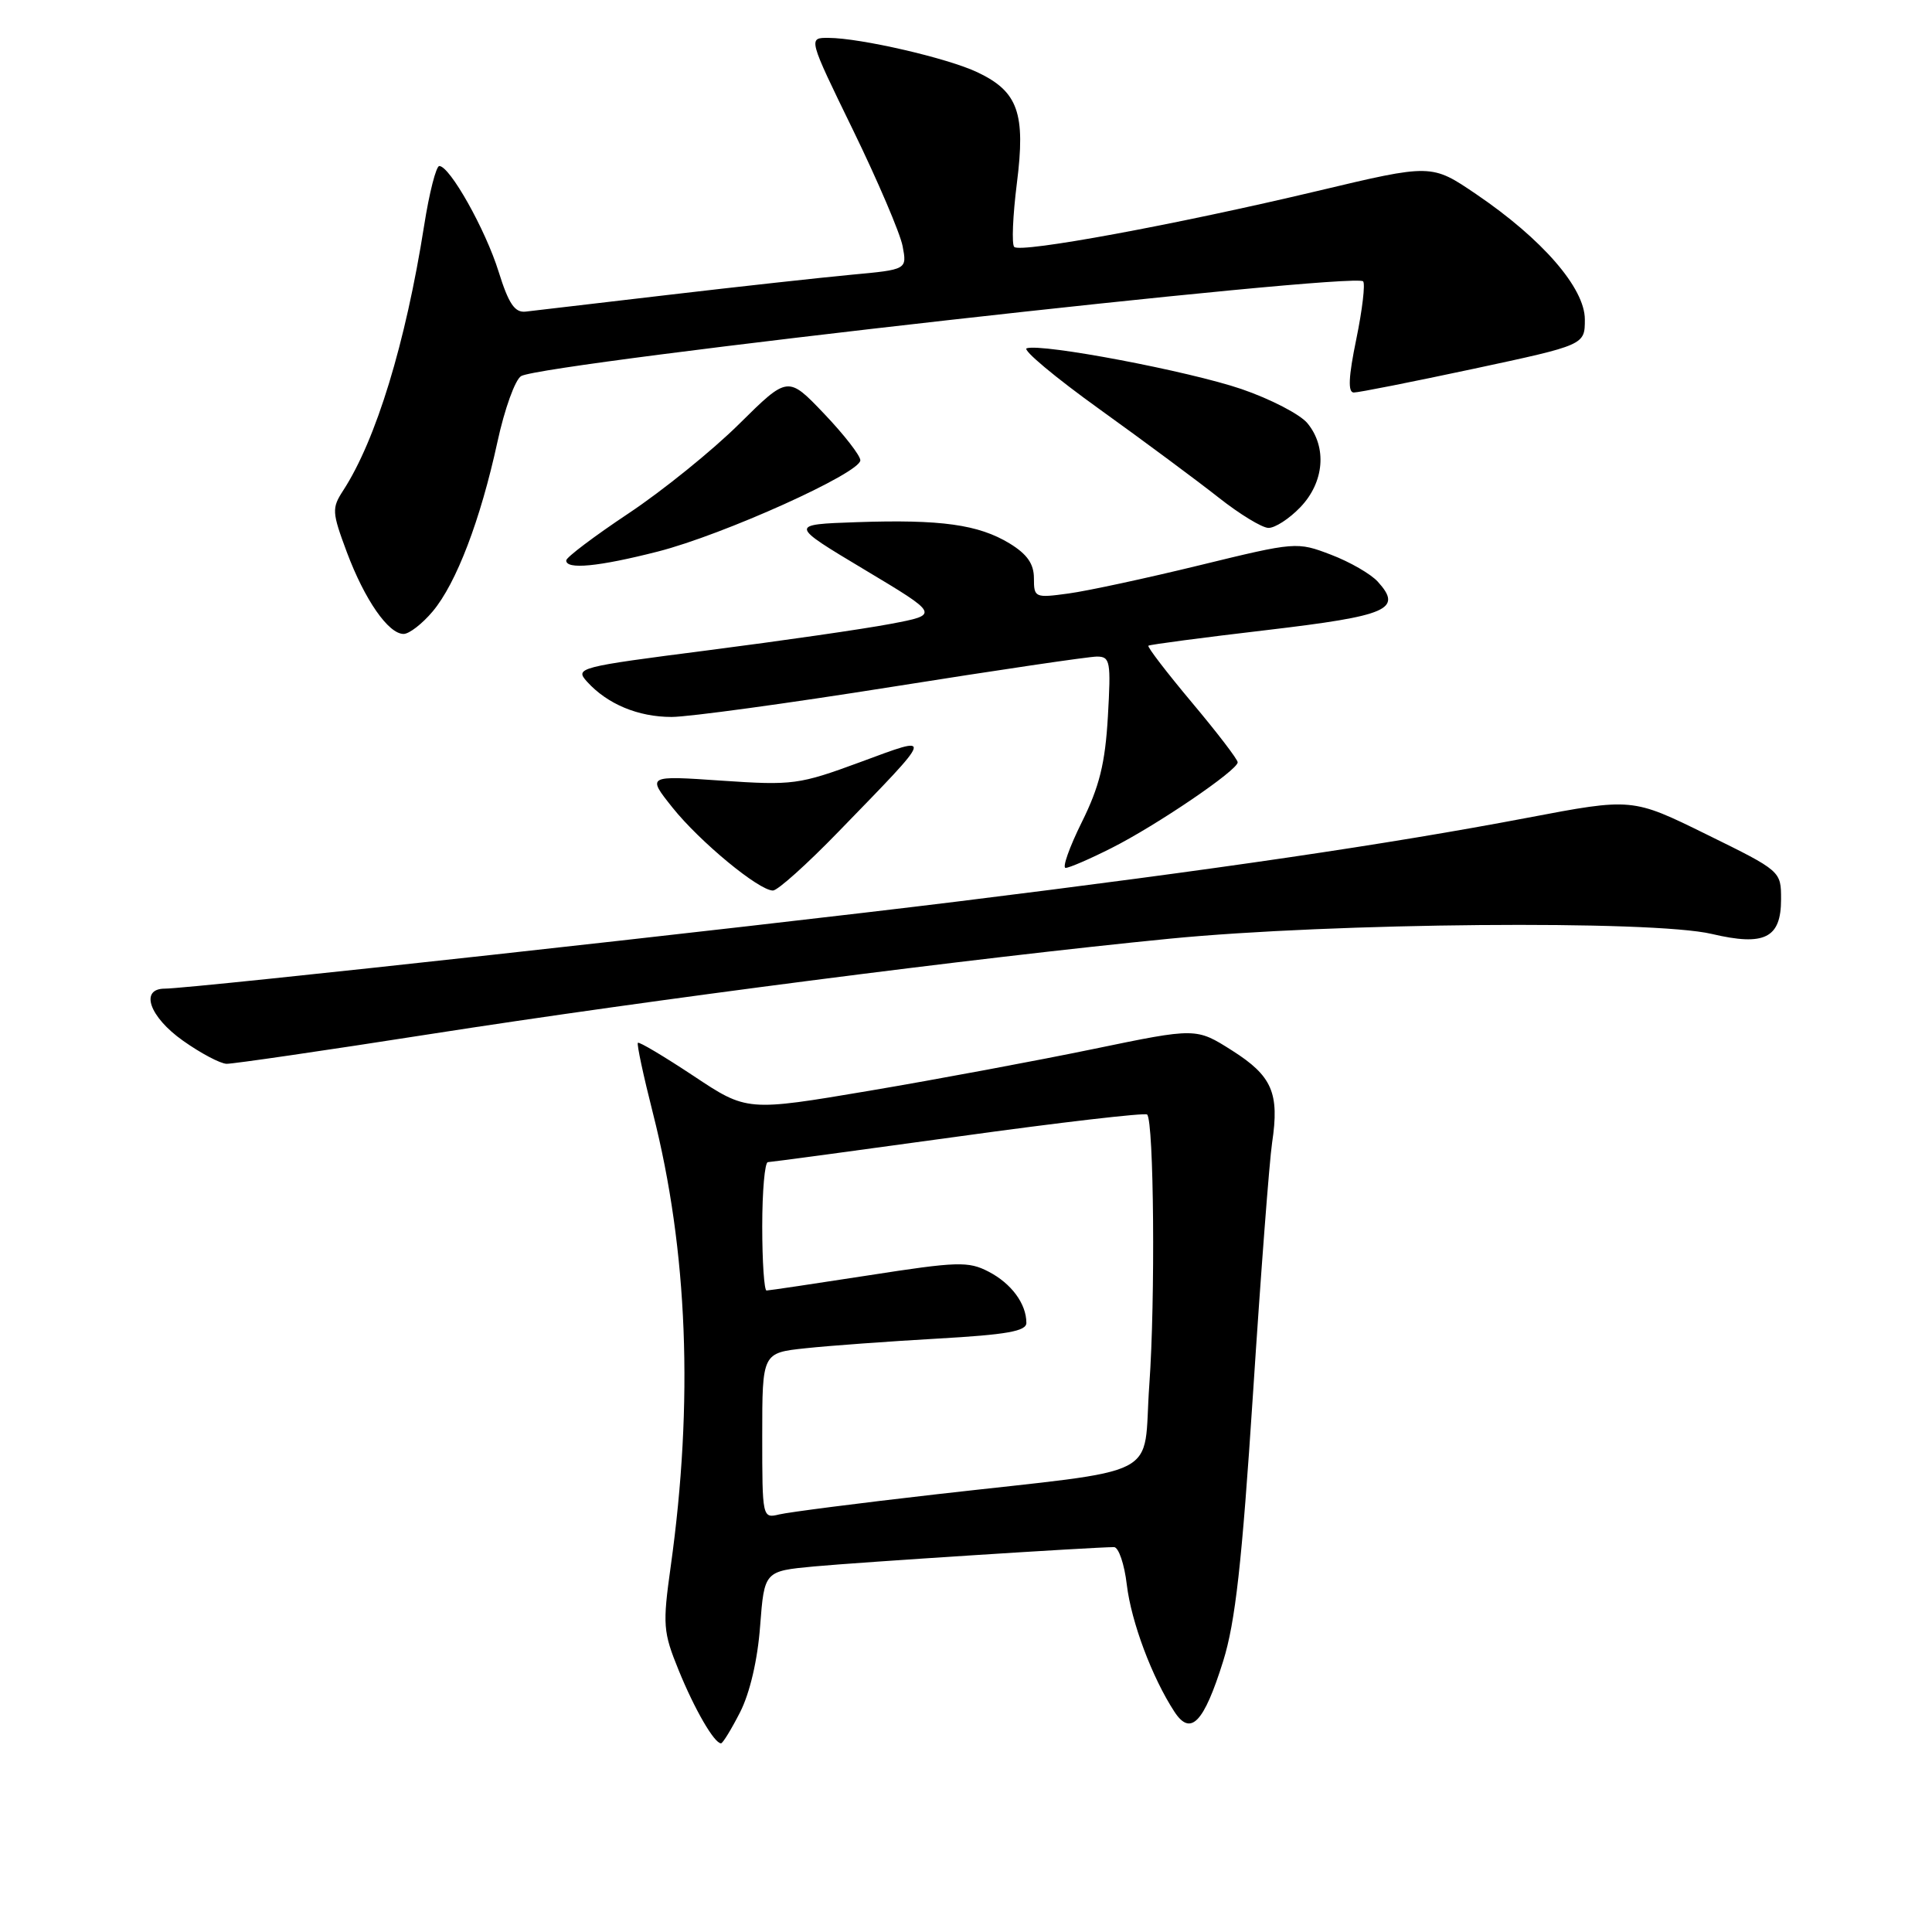 <?xml version="1.0" encoding="UTF-8" standalone="no"?>
<!DOCTYPE svg PUBLIC "-//W3C//DTD SVG 1.1//EN" "http://www.w3.org/Graphics/SVG/1.1/DTD/svg11.dtd" >
<svg xmlns="http://www.w3.org/2000/svg" xmlns:xlink="http://www.w3.org/1999/xlink" version="1.1" viewBox="0 0 256 256">
 <g >
 <path fill="currentColor"
d=" M 98.07 226.87 C 99.36 224.33 100.39 219.94 100.72 215.46 C 101.28 208.18 101.28 208.18 107.89 207.56 C 113.82 207.01 144.86 205.01 147.61 205.00 C 148.22 205.00 148.99 207.25 149.31 210.00 C 149.90 214.93 152.66 222.29 155.62 226.82 C 157.77 230.10 159.51 228.30 162.07 220.13 C 163.69 214.96 164.56 207.15 166.03 184.66 C 167.06 168.79 168.20 153.84 168.56 151.42 C 169.55 144.83 168.57 142.57 163.26 139.20 C 158.50 136.18 158.50 136.18 144.97 138.98 C 137.53 140.52 124.14 143.02 115.21 144.53 C 98.97 147.27 98.97 147.27 91.89 142.56 C 87.99 139.98 84.68 138.00 84.52 138.18 C 84.36 138.36 85.26 142.56 86.52 147.52 C 91.14 165.71 91.92 185.78 88.87 207.58 C 87.79 215.31 87.86 216.24 89.92 221.30 C 92.03 226.49 94.64 231.00 95.54 231.00 C 95.77 231.00 96.91 229.14 98.07 226.87 Z  M 57.02 137.02 C 86.07 132.49 129.28 126.91 155.00 124.38 C 176.55 122.27 218.92 121.89 226.81 123.75 C 233.81 125.40 236.00 124.31 236.00 119.17 C 236.00 115.42 236.00 115.42 226.14 110.57 C 216.28 105.72 216.28 105.72 202.39 108.36 C 183.76 111.90 161.29 115.20 127.00 119.44 C 98.75 122.93 25.37 131.00 21.84 131.00 C 18.48 131.00 19.78 134.74 24.25 137.90 C 26.59 139.56 29.18 140.93 30.02 140.96 C 30.85 140.98 43.00 139.21 57.02 137.02 Z  M 111.06 110.25 C 123.95 96.97 123.83 97.35 113.97 100.99 C 105.88 103.97 105.05 104.08 95.61 103.44 C 85.72 102.76 85.72 102.76 89.11 107.01 C 92.73 111.54 100.55 118.00 102.42 118.00 C 103.04 118.00 106.93 114.51 111.06 110.25 Z  M 147.28 112.37 C 153.24 109.37 164.00 102.06 164.00 101.01 C 164.00 100.62 161.26 97.05 157.92 93.07 C 154.58 89.08 151.99 85.71 152.17 85.56 C 152.35 85.41 159.40 84.48 167.84 83.49 C 183.95 81.59 185.89 80.75 182.57 77.08 C 181.65 76.06 178.86 74.45 176.36 73.50 C 171.86 71.78 171.69 71.79 158.99 74.89 C 151.94 76.61 144.11 78.30 141.59 78.64 C 137.13 79.25 137.00 79.19 137.00 76.62 C 137.00 74.71 136.10 73.43 133.78 72.01 C 129.65 69.50 124.67 68.81 113.53 69.19 C 104.56 69.50 104.56 69.50 114.53 75.47 C 124.50 81.44 124.50 81.44 118.00 82.67 C 114.42 83.35 103.53 84.92 93.80 86.17 C 76.60 88.38 76.14 88.50 77.79 90.33 C 80.48 93.30 84.56 95.00 88.99 95.00 C 91.24 95.00 104.40 93.20 118.25 91.00 C 132.09 88.80 144.28 87.00 145.34 87.00 C 147.11 87.00 147.22 87.62 146.80 94.95 C 146.44 101.16 145.68 104.23 143.34 108.95 C 141.69 112.28 140.73 115.00 141.20 115.00 C 141.68 115.00 144.41 113.82 147.28 112.37 Z  M 57.33 81.02 C 60.46 77.30 63.66 68.91 65.91 58.57 C 66.85 54.21 68.27 50.27 69.06 49.83 C 72.15 48.09 179.36 36.03 180.62 37.28 C 180.92 37.59 180.52 41.03 179.72 44.92 C 178.68 49.95 178.59 52.00 179.38 52.01 C 180.00 52.02 187.14 50.60 195.25 48.87 C 210.00 45.71 210.00 45.71 210.00 42.33 C 210.00 38.17 204.37 31.68 195.59 25.72 C 189.68 21.71 189.68 21.71 174.59 25.30 C 155.84 29.76 135.23 33.56 134.39 32.72 C 134.04 32.37 134.20 28.58 134.74 24.29 C 135.92 14.99 134.90 12.13 129.52 9.58 C 125.60 7.71 114.04 5.04 109.79 5.02 C 107.07 5.00 107.07 5.00 113.04 17.25 C 116.32 23.99 119.27 30.90 119.60 32.61 C 120.19 35.72 120.19 35.72 112.85 36.40 C 108.81 36.78 97.85 37.98 88.50 39.08 C 79.15 40.17 70.67 41.17 69.65 41.29 C 68.21 41.45 67.40 40.26 66.07 36.00 C 64.33 30.41 59.60 22.00 58.21 22.00 C 57.79 22.00 56.88 25.55 56.20 29.89 C 53.74 45.50 49.83 58.29 45.47 65.00 C 43.95 67.34 43.98 67.86 45.96 73.17 C 48.33 79.49 51.46 84.00 53.48 84.00 C 54.22 84.00 55.95 82.66 57.33 81.02 Z  M 87.18 73.08 C 95.84 70.87 114.00 62.68 114.00 60.99 C 114.00 60.37 111.84 57.59 109.20 54.82 C 104.40 49.79 104.40 49.79 97.95 56.17 C 94.40 59.69 87.80 65.02 83.28 68.03 C 78.76 71.04 75.05 73.84 75.03 74.25 C 74.98 75.51 79.31 75.09 87.18 73.08 Z  M 172.31 67.20 C 175.47 63.90 175.86 59.27 173.25 56.09 C 172.29 54.91 168.35 52.87 164.50 51.55 C 157.52 49.17 138.07 45.48 136.04 46.15 C 135.45 46.35 139.81 50.00 145.73 54.25 C 151.66 58.51 158.75 63.78 161.50 65.95 C 164.25 68.12 167.20 69.92 168.06 69.95 C 168.92 69.98 170.84 68.74 172.31 67.20 Z  M 101.00 190.24 C 101.00 179.26 101.00 179.26 106.75 178.65 C 109.91 178.31 117.79 177.74 124.25 177.37 C 133.42 176.85 136.00 176.39 136.00 175.29 C 136.00 172.76 134.01 170.06 130.99 168.50 C 128.32 167.11 126.85 167.16 115.09 168.99 C 107.96 170.09 101.88 171.00 101.57 171.00 C 101.26 171.00 101.00 167.18 101.00 162.50 C 101.00 157.82 101.34 153.99 101.75 153.99 C 102.16 153.98 113.53 152.45 127.00 150.59 C 140.47 148.72 151.72 147.42 152.00 147.68 C 152.90 148.56 153.10 172.27 152.29 183.49 C 151.37 196.25 154.79 194.50 124.00 198.01 C 113.83 199.17 104.49 200.37 103.25 200.67 C 101.02 201.21 101.00 201.12 101.00 190.24 Z "/>
</g>
</svg>